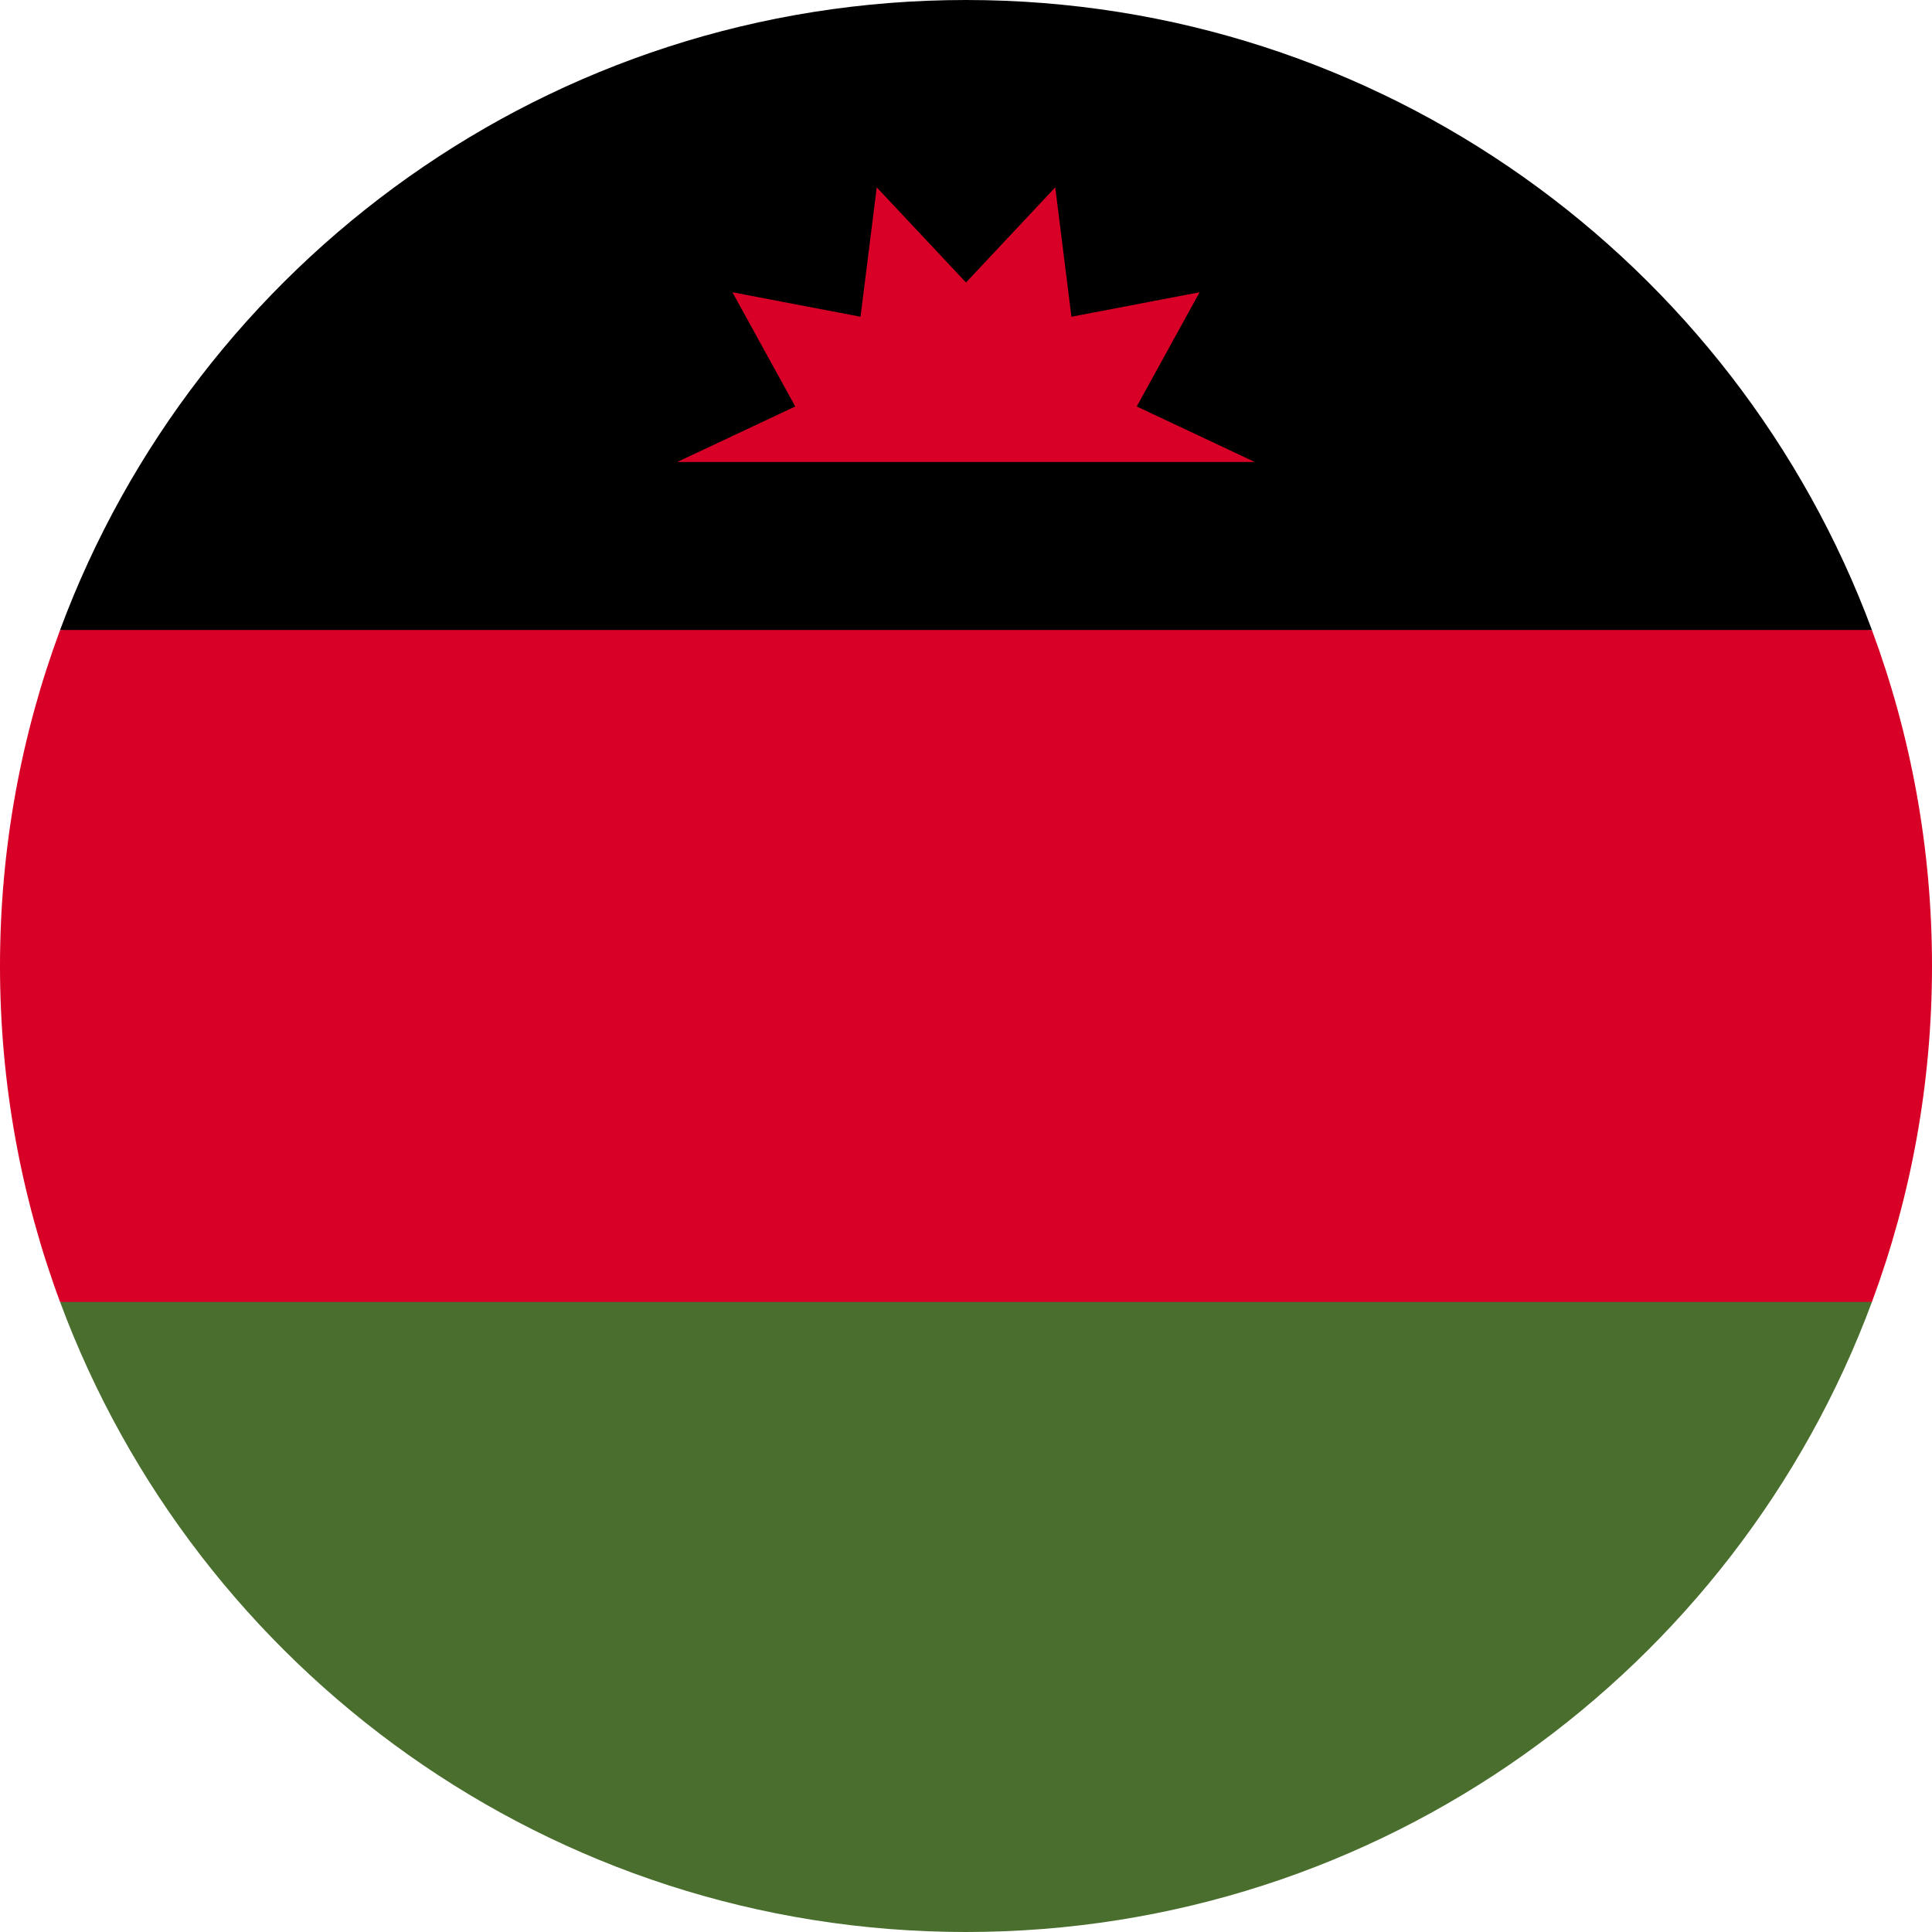<svg width="40" height="40" viewBox="0 0 40 40" fill="none" xmlns="http://www.w3.org/2000/svg">
<g clip-path="url(#clip0_1519_829)">
<path d="M0 20C0 22.447 0.44 24.79 1.244 26.957L20 27.826L38.756 26.957C39.56 24.79 40 22.447 40 20C40 17.554 39.56 15.21 38.756 13.044L20 12.174L1.244 13.044C0.44 15.21 0 17.554 0 20H0Z" fill="#D80027"/>
<path d="M20 0C11.401 0 4.07 5.428 1.244 13.043H38.756C35.93 5.428 28.599 0 20 0V0Z" fill="black"/>
<path d="M38.756 26.956H1.244C4.07 34.572 11.401 40 20 40C28.599 40 35.93 34.572 38.756 26.956Z" fill="#496E2D"/>
<path d="M25.978 9.565L23.535 8.416L24.836 6.051L22.183 6.558L21.848 3.879L20 5.849L18.152 3.879L17.816 6.558L15.164 6.051L16.465 8.416L14.022 9.565H25.978Z" fill="#D80027"/>
</g>
<defs>
<clipPath id="clip0_1519_829">
<rect width="40" height="40" fill="white"/>
</clipPath>
</defs>
</svg>
